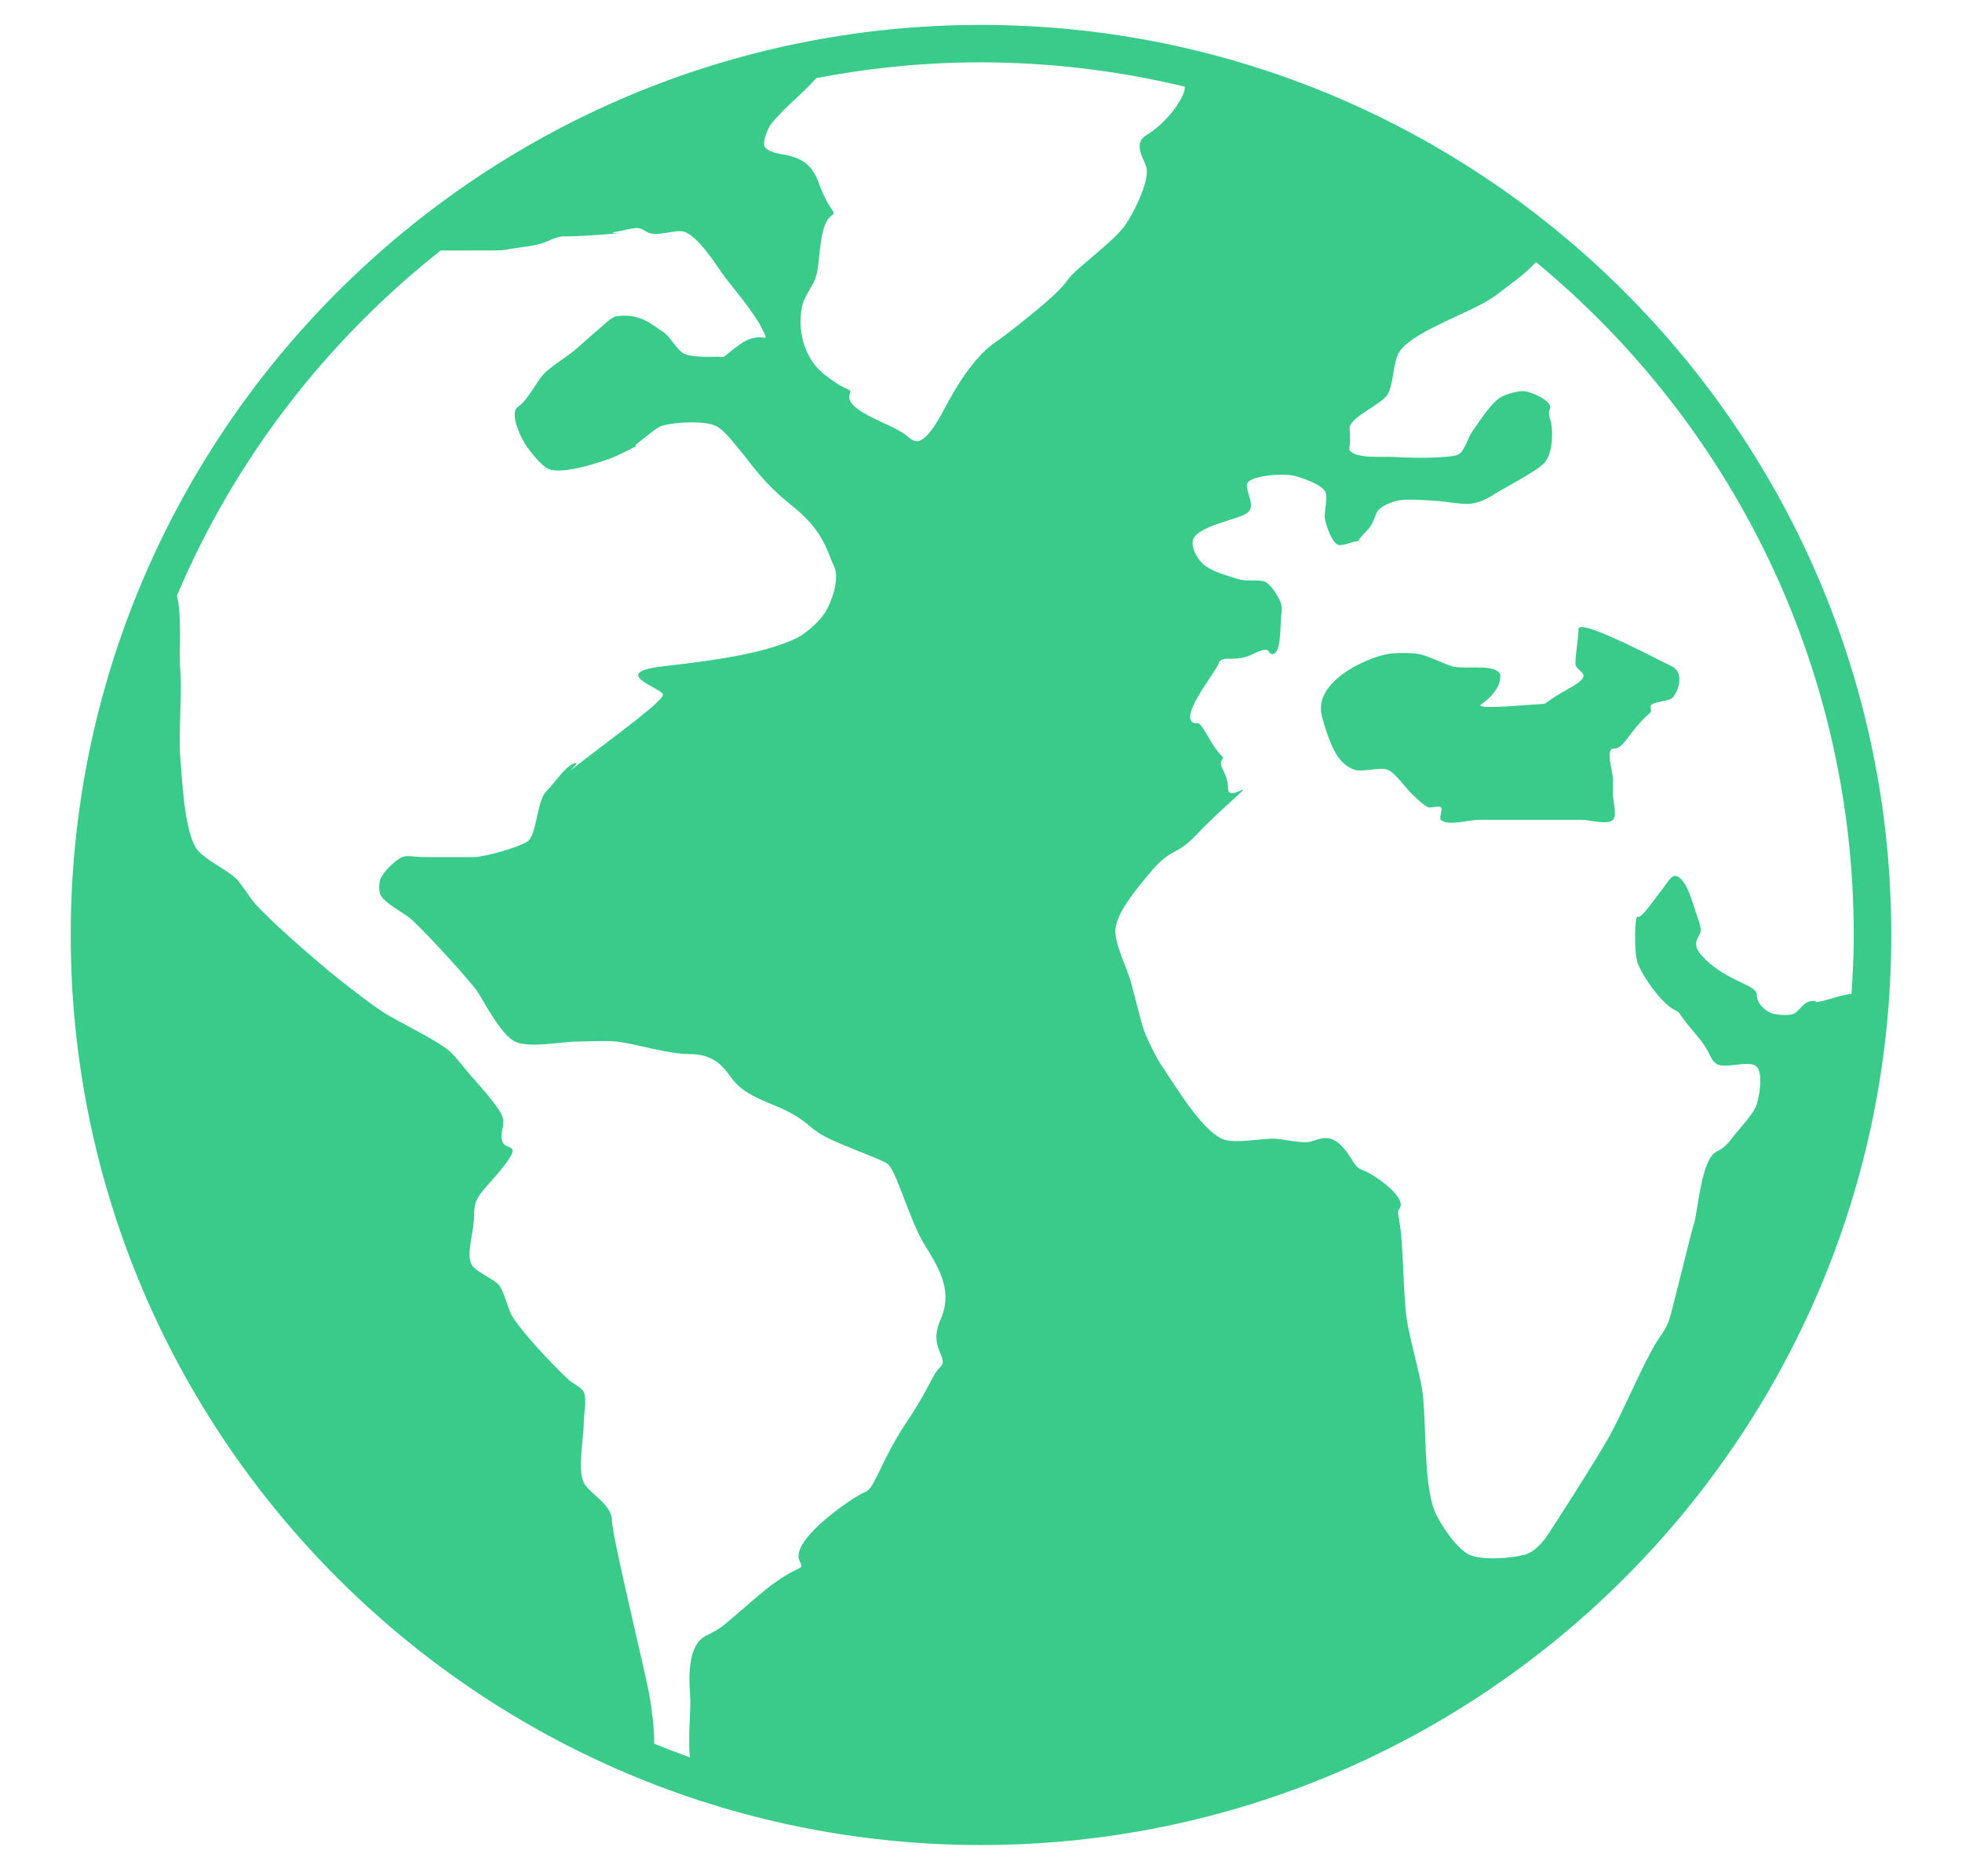 <svg width="23" height="22" viewBox="0 0 23 22" fill="none" xmlns="http://www.w3.org/2000/svg">
<path d="M18.394 8.072C18.064 8.256 18.158 8.251 18.064 8.256C17.89 8.264 17.257 8.329 17.367 8.256C17.477 8.182 17.558 8.079 17.578 7.999C17.585 7.972 17.596 7.91 17.578 7.889C17.488 7.786 17.17 7.849 17.038 7.816C16.933 7.79 16.74 7.688 16.634 7.669C16.544 7.653 16.357 7.652 16.267 7.669C16.006 7.716 15.387 7.999 15.497 8.402C15.608 8.806 15.706 8.964 15.878 9.026C15.97 9.058 16.177 8.989 16.267 9.026C16.363 9.065 16.483 9.25 16.561 9.319C16.605 9.358 16.688 9.446 16.744 9.466C16.778 9.478 16.865 9.44 16.891 9.466C16.917 9.492 16.865 9.587 16.891 9.613C16.969 9.69 17.221 9.613 17.331 9.613H17.625H17.918H18.358H18.541C18.633 9.613 18.843 9.677 18.908 9.613C18.96 9.561 18.908 9.392 18.908 9.319V9.136C18.908 9.047 18.821 8.799 18.908 8.778C18.945 8.769 18.972 8.803 19.091 8.641C19.348 8.293 19.37 8.399 19.348 8.293C19.334 8.224 19.554 8.231 19.605 8.183C19.671 8.12 19.751 7.89 19.605 7.817C19.458 7.743 19.385 7.706 19.311 7.669C19.119 7.574 18.504 7.266 18.504 7.376C18.504 7.486 18.468 7.669 18.468 7.779C18.468 7.889 18.724 7.889 18.394 8.072L18.394 8.072Z" fill="#38CB89"/>
<path d="M11.5 21.634C17.384 21.634 22.171 16.847 22.171 10.963C22.171 5.078 17.384 0.292 11.5 0.292C5.616 0.292 0.829 5.078 0.829 10.963C0.829 16.847 5.616 21.634 11.5 21.634ZM21.731 10.963C21.731 11.195 21.72 11.425 21.705 11.653C21.576 11.669 21.434 11.724 21.364 11.737C21.181 11.774 21.364 11.737 21.254 11.737C21.145 11.737 21.093 11.854 21.034 11.884C20.977 11.913 20.84 11.901 20.778 11.884C20.709 11.865 20.594 11.774 20.594 11.664C20.594 11.554 20.301 11.517 20.044 11.297C19.787 11.078 19.907 11.022 19.934 10.931C19.947 10.886 19.914 10.792 19.897 10.749C19.851 10.621 19.774 10.29 19.64 10.271C19.589 10.263 19.527 10.378 19.494 10.418C19.423 10.502 19.237 10.784 19.2 10.749C19.163 10.713 19.151 11.17 19.2 11.298C19.264 11.462 19.482 11.771 19.64 11.848C19.717 11.885 19.64 11.848 19.86 12.104C20.08 12.361 20.029 12.402 20.117 12.471C20.211 12.544 20.513 12.42 20.594 12.508C20.669 12.589 20.627 12.843 20.594 12.948C20.556 13.067 20.411 13.205 20.3 13.351C20.19 13.498 20.13 13.483 20.08 13.535C19.937 13.688 19.897 14.232 19.86 14.341C19.823 14.452 19.604 15.368 19.567 15.478C19.53 15.588 19.458 15.672 19.42 15.735C19.258 15.997 19.02 16.567 18.87 16.835C18.701 17.137 18.21 17.898 18.137 18.008C18.063 18.118 17.961 18.206 17.88 18.228C17.721 18.272 17.368 18.301 17.22 18.228C17.073 18.157 16.878 17.866 16.817 17.715C16.682 17.382 16.726 16.64 16.67 16.285C16.635 16.072 16.515 15.657 16.487 15.443C16.452 15.179 16.449 14.6 16.413 14.38C16.377 14.16 16.389 14.209 16.413 14.16C16.48 14.019 16.083 13.756 15.973 13.72C15.863 13.683 15.863 13.572 15.716 13.426C15.57 13.279 15.44 13.373 15.35 13.389C15.25 13.408 15.048 13.357 14.947 13.352C14.79 13.345 14.463 13.419 14.323 13.352C14.076 13.236 13.781 12.735 13.626 12.509C13.557 12.407 13.443 12.179 13.406 12.069C13.37 11.959 13.296 11.657 13.259 11.519C13.216 11.363 13.061 11.057 13.076 10.896C13.093 10.703 13.296 10.455 13.479 10.236C13.662 10.015 13.748 10.007 13.846 9.942C14.003 9.839 13.993 9.795 14.396 9.429C14.799 9.063 14.396 9.429 14.396 9.246C14.396 9.062 14.278 8.988 14.322 8.915C14.361 8.852 14.322 8.915 14.175 8.659C14.029 8.402 14.05 8.503 13.992 8.476C13.821 8.395 14.249 7.889 14.286 7.779C14.323 7.669 14.469 7.779 14.689 7.669C14.909 7.559 14.854 7.662 14.909 7.669C15.022 7.683 15.006 7.342 15.019 7.229C15.024 7.192 15.03 7.117 15.019 7.082C14.995 7.007 14.906 6.861 14.836 6.825C14.762 6.787 14.616 6.825 14.506 6.788C14.396 6.752 14.249 6.715 14.139 6.642C14.029 6.568 13.948 6.391 13.992 6.312C14.076 6.161 14.506 6.092 14.616 6.018C14.726 5.945 14.616 5.798 14.616 5.688C14.616 5.578 15.03 5.546 15.166 5.578C15.266 5.602 15.479 5.674 15.533 5.761C15.576 5.832 15.514 6.011 15.533 6.092C15.552 6.171 15.606 6.347 15.679 6.385C15.728 6.411 15.844 6.353 15.899 6.348C15.938 6.345 15.899 6.348 16.009 6.238C16.12 6.128 16.11 6.039 16.157 5.982C16.195 5.934 16.317 5.886 16.377 5.871C16.483 5.846 16.706 5.866 16.817 5.871C16.918 5.876 17.118 5.914 17.219 5.908C17.298 5.904 17.403 5.871 17.513 5.798C17.623 5.725 17.99 5.542 18.1 5.432C18.209 5.322 18.209 5.028 18.173 4.918C18.136 4.808 18.177 4.808 18.173 4.772C18.163 4.686 17.965 4.602 17.879 4.588C17.805 4.577 17.651 4.621 17.586 4.662C17.476 4.731 17.33 4.958 17.256 5.065C17.214 5.126 17.169 5.278 17.109 5.321C17.071 5.349 16.973 5.354 16.926 5.358C16.78 5.373 16.485 5.369 16.339 5.358C16.21 5.349 15.911 5.383 15.826 5.285C15.809 5.265 15.826 5.228 15.826 5.177V5.139V5.1C15.826 5.049 15.815 5.017 15.826 4.992C15.886 4.862 16.188 4.745 16.266 4.625C16.338 4.513 16.33 4.217 16.413 4.112C16.614 3.853 17.292 3.656 17.55 3.452C17.657 3.367 17.876 3.221 18.005 3.072C20.28 4.95 21.731 7.79 21.731 10.963L21.731 10.963ZM13.888 1.016C13.888 1.036 13.888 1.055 13.883 1.068C13.836 1.231 13.627 1.472 13.443 1.582C13.26 1.692 13.434 1.885 13.443 1.985C13.46 2.161 13.288 2.5 13.187 2.645C13.056 2.831 12.6 3.159 12.527 3.269C12.454 3.379 12.286 3.524 12.197 3.599C12.072 3.704 11.793 3.929 11.684 4.002C11.573 4.075 11.353 4.258 11.083 4.772C10.813 5.285 10.729 5.193 10.62 5.102C10.463 4.972 9.897 4.819 9.96 4.625C9.988 4.536 9.96 4.625 9.667 4.393C9.373 4.161 9.353 3.772 9.41 3.562C9.431 3.482 9.529 3.346 9.557 3.269C9.623 3.091 9.592 2.651 9.74 2.535C9.824 2.469 9.74 2.535 9.593 2.132C9.446 1.728 9.09 1.87 8.97 1.728C8.933 1.686 8.984 1.559 9.007 1.508C9.036 1.443 9.14 1.34 9.19 1.288C9.281 1.195 9.476 1.029 9.566 0.917C10.192 0.796 10.839 0.731 11.5 0.731C12.322 0.732 13.121 0.831 13.888 1.016L13.888 1.016ZM5.166 2.937H5.486C6.036 2.937 5.816 2.937 6.109 2.9C6.402 2.863 6.413 2.82 6.513 2.79C6.636 2.753 6.513 2.79 7.026 2.753C7.54 2.716 7.026 2.753 7.231 2.716C7.435 2.68 7.466 2.643 7.577 2.716C7.686 2.79 7.91 2.686 8.017 2.716C8.173 2.762 8.383 3.083 8.457 3.193C8.53 3.303 8.823 3.633 8.933 3.853C9.044 4.073 8.933 3.853 8.677 4.036C8.42 4.22 8.53 4.183 8.42 4.183C8.31 4.183 8.108 4.192 8.017 4.146C7.937 4.107 7.848 3.935 7.771 3.89C7.649 3.817 7.523 3.672 7.231 3.707C7.169 3.714 7.076 3.814 7.027 3.853C6.951 3.914 6.808 4.048 6.733 4.11C6.644 4.183 6.444 4.307 6.367 4.393C6.287 4.482 6.183 4.697 6.073 4.77C5.963 4.843 6.11 5.149 6.183 5.247C6.237 5.319 6.355 5.472 6.44 5.503C6.57 5.551 6.88 5.467 6.99 5.43C7.1 5.393 7.137 5.393 7.357 5.283C7.577 5.173 7.357 5.283 7.504 5.173C7.65 5.063 7.694 5.012 7.771 4.99C7.919 4.949 8.242 4.931 8.384 4.99C8.48 5.029 8.611 5.204 8.677 5.283C8.823 5.457 8.934 5.65 9.3 5.943C9.667 6.236 9.704 6.493 9.777 6.64C9.851 6.787 9.74 7.08 9.667 7.19C9.594 7.3 9.437 7.435 9.337 7.483C8.976 7.656 8.42 7.74 7.772 7.813C7.124 7.887 7.76 8.07 7.772 8.143C7.783 8.217 7.173 8.657 6.843 8.913C6.514 9.17 6.843 8.913 6.733 8.95C6.623 8.987 6.513 9.17 6.403 9.28C6.293 9.39 6.293 9.794 6.183 9.867C6.073 9.94 5.669 10.05 5.559 10.05H5.267H4.973C4.863 10.05 4.775 10.025 4.716 10.05C4.632 10.085 4.494 10.223 4.459 10.307C4.442 10.349 4.44 10.449 4.459 10.49C4.51 10.596 4.74 10.704 4.826 10.783C5.037 10.977 5.523 11.517 5.597 11.627C5.67 11.737 5.872 12.133 6.037 12.213C6.201 12.294 6.586 12.213 6.77 12.213C6.885 12.213 7.117 12.2 7.231 12.213C7.447 12.239 7.834 12.36 8.088 12.36C8.342 12.36 8.455 12.482 8.53 12.58C8.625 12.706 8.677 12.8 9.044 12.947C9.41 13.094 9.455 13.188 9.586 13.277C9.77 13.403 10.29 13.571 10.4 13.644C10.51 13.717 10.657 14.304 10.84 14.598C11.023 14.891 11.17 15.148 11.024 15.477C10.877 15.807 11.133 15.918 11.024 16.028C10.914 16.137 10.914 16.248 10.62 16.688C10.327 17.128 10.253 17.458 10.144 17.494C10.034 17.531 9.257 18.048 9.373 18.301C9.439 18.443 9.373 18.301 8.897 18.704C8.42 19.108 8.493 19.071 8.274 19.181C8.053 19.291 8.077 19.698 8.09 19.878C8.102 20.049 8.063 20.363 8.087 20.606C7.947 20.556 7.807 20.502 7.669 20.446C7.672 20.252 7.636 20.016 7.613 19.878C7.577 19.658 7.173 18.008 7.173 17.824C7.173 17.641 6.904 17.508 6.843 17.384C6.767 17.227 6.843 16.861 6.843 16.687C6.843 16.596 6.883 16.403 6.843 16.321C6.817 16.268 6.702 16.214 6.66 16.174C6.482 16.005 6.14 15.647 6.008 15.44C5.955 15.356 5.914 15.153 5.853 15.073C5.79 14.991 5.564 14.913 5.523 14.817C5.465 14.682 5.559 14.45 5.559 14.23C5.559 14.01 5.67 13.974 5.9 13.68C6.132 13.387 5.927 13.497 5.89 13.387C5.852 13.277 5.927 13.204 5.89 13.094C5.852 12.983 5.623 12.729 5.523 12.617C5.458 12.544 5.341 12.386 5.267 12.323C5.086 12.174 4.654 11.978 4.459 11.847C4.296 11.737 3.987 11.496 3.836 11.37C3.617 11.187 3.185 10.811 2.993 10.6C2.931 10.532 2.837 10.372 2.773 10.307C2.667 10.2 2.374 10.069 2.296 9.94C2.157 9.709 2.136 9.145 2.113 8.877C2.091 8.621 2.137 8.106 2.113 7.85C2.095 7.663 2.137 7.237 2.074 6.985C2.749 5.388 3.823 3.999 5.166 2.937L5.166 2.937Z" fill="#38CB89"/>
</svg>
